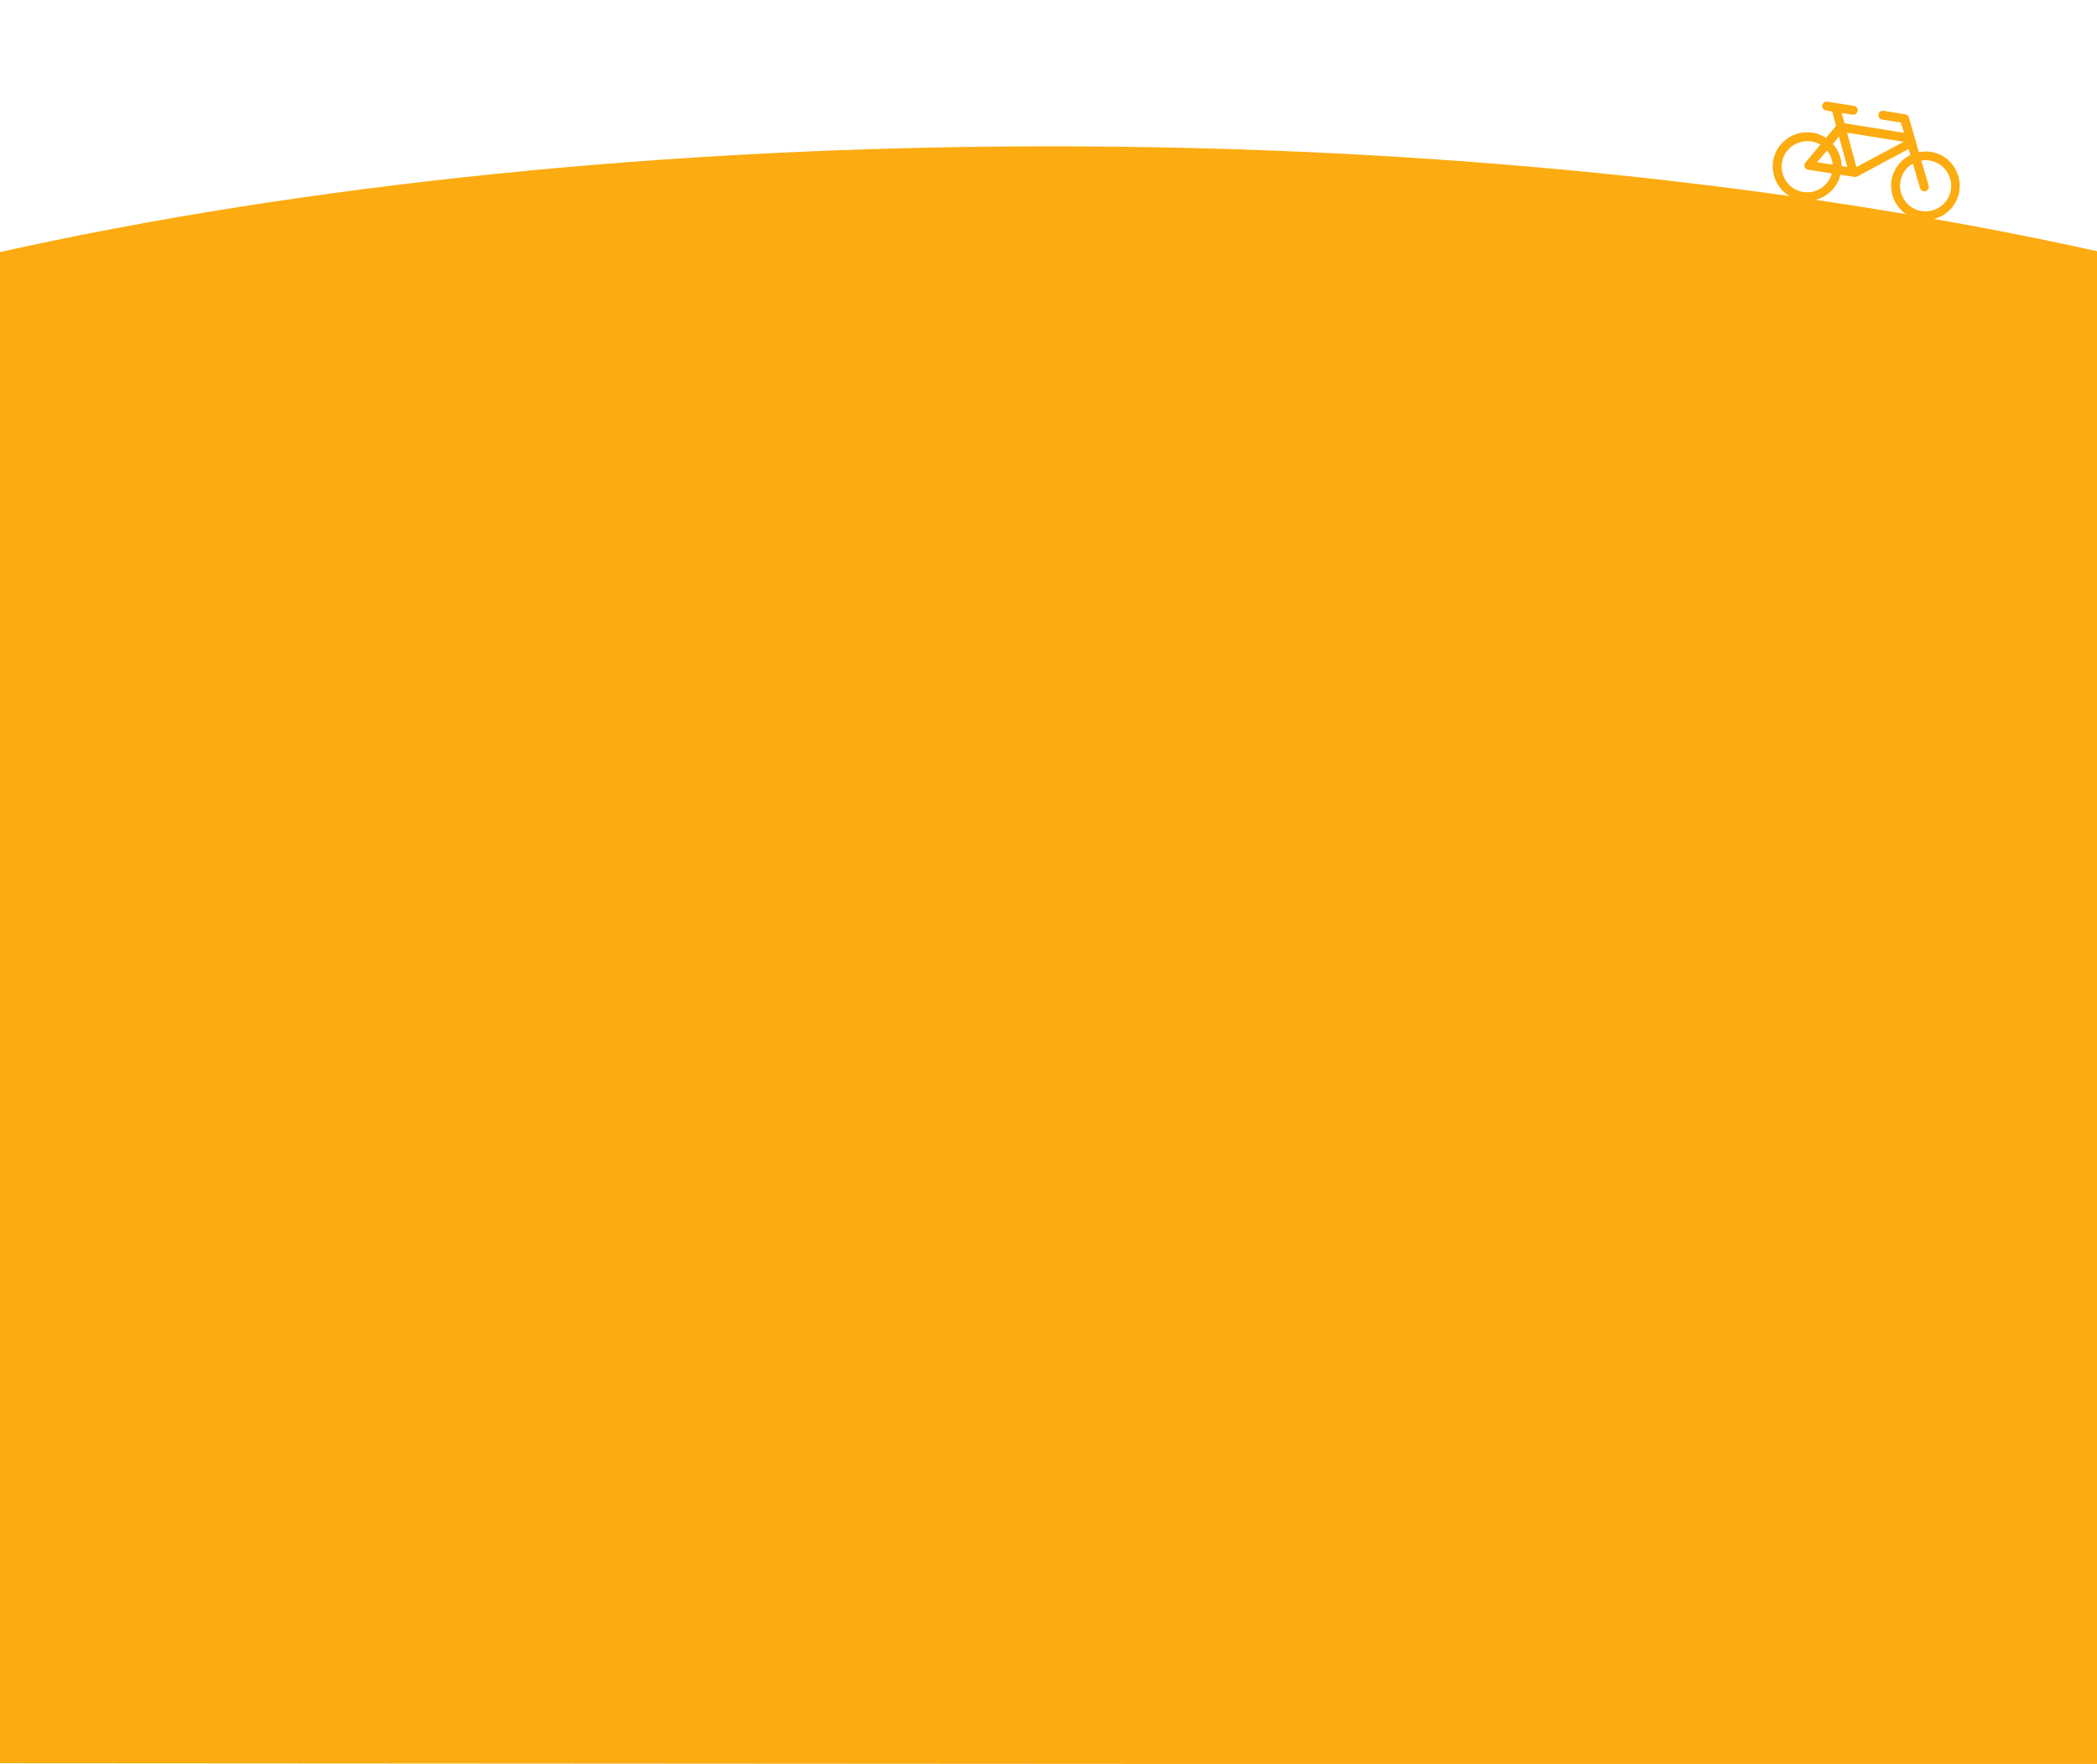 <?xml version="1.0" encoding="utf-8"?>
<!-- Generator: Adobe Illustrator 26.2.1, SVG Export Plug-In . SVG Version: 6.00 Build 0)  -->
<svg version="1.1" id="Ebene_1" xmlns="http://www.w3.org/2000/svg" xmlns:xlink="http://www.w3.org/1999/xlink" x="0px" y="0px"
	 viewBox="0 0 1800 1514.1" style="enable-background:new 0 0 1800 1514.1;" xml:space="preserve">
<style type="text/css">
	.st0{fill:#FCAB10;}
</style>
<g id="a">
</g>
<path class="st0" d="M1657.6,130.4c-3.5-0.6-7.1-0.4-10.5,0.2l-8.6-29.8c-0.4-1.4-1.6-2.4-3.1-2.7l-18.6-3c-2.1-0.4-4,1-4.4,3.1
	s1,4,3.1,4.4l16.2,2.6l2.6,8.8l-51.1-8.2l-2.3-8.8l9.2,1.4c2.1,0.4,4-1,4.4-3.1c0.4-2.1-1-4-3.1-4.4l-15-2.4l0,0l-7.8-1.2
	c-2.1-0.4-4,1-4.4,3.1c-0.4,2.1,1,4,3.1,4.4l5.4,0.9l3.3,12.4l-8.7,10.2c-3.3-2.2-7.2-3.8-11.5-4.4c-16-2.5-31.3,8.4-33.8,24.4
	s8.4,31.3,24.4,33.8c15.3,2.5,29.8-7.3,33.4-22.1l12,1.9c0.8,0.1,1.6,0,2.4-0.4l44.1-23.6l1.5,5.1c-8.3,4.1-14.6,12-16.2,21.8
	c-2.5,16,8.4,31.3,24.4,33.8c16,2.5,31.3-8.4,33.8-24.4S1673.6,132.9,1657.6,130.4L1657.6,130.4z M1578.5,117.1l7.1,26.2l-4.7-0.7
	c-0.2-7.2-3-13.9-7.6-19.1L1578.5,117.1L1578.5,117.1z M1573.1,141.3l-13.3-2l8.4-10.1C1571,132.7,1572.8,136.9,1573.1,141.3z
	 M1547.8,164.8c-11.9-1.9-20-13.1-18.2-25.2c1.9-11.9,13.1-20,25.2-18.2c2.8,0.4,5.5,1.4,7.7,2.8l-12.8,15.3
	c-0.8,1.1-1.1,2.5-0.7,3.8c0.5,1.3,1.6,2.2,2.9,2.4l0,0l20.4,3.1C1569.5,159.6,1559,166.6,1547.8,164.8L1547.8,164.8z M1593.5,143.4
	l-8-29.5l48.6,7.8L1593.5,143.4L1593.5,143.4z M1649.4,181.2c-11.9-1.9-20-13.1-18.2-25.2c1.1-6.9,5.2-12.5,10.8-15.6l6.1,21.1
	c0.4,1.4,1.6,2.4,3.1,2.7c0.5,0.1,1,0.1,1.7-0.1c2-0.6,3.1-2.7,2.6-4.7l-6.3-21.6c2.3-0.4,4.7-0.5,7.2,0c11.9,1.9,20,13.1,18.2,25.2
	C1672.6,174.9,1661.4,183,1649.4,181.2L1649.4,181.2z"/>
<path class="st0" d="M1800,1514.6v-1299c-257.5-56.9-566.2-90-898.3-90s-644.4,33.5-902.8,91v1296.9L1800,1514.6L1800,1514.6z"/>
</svg>
